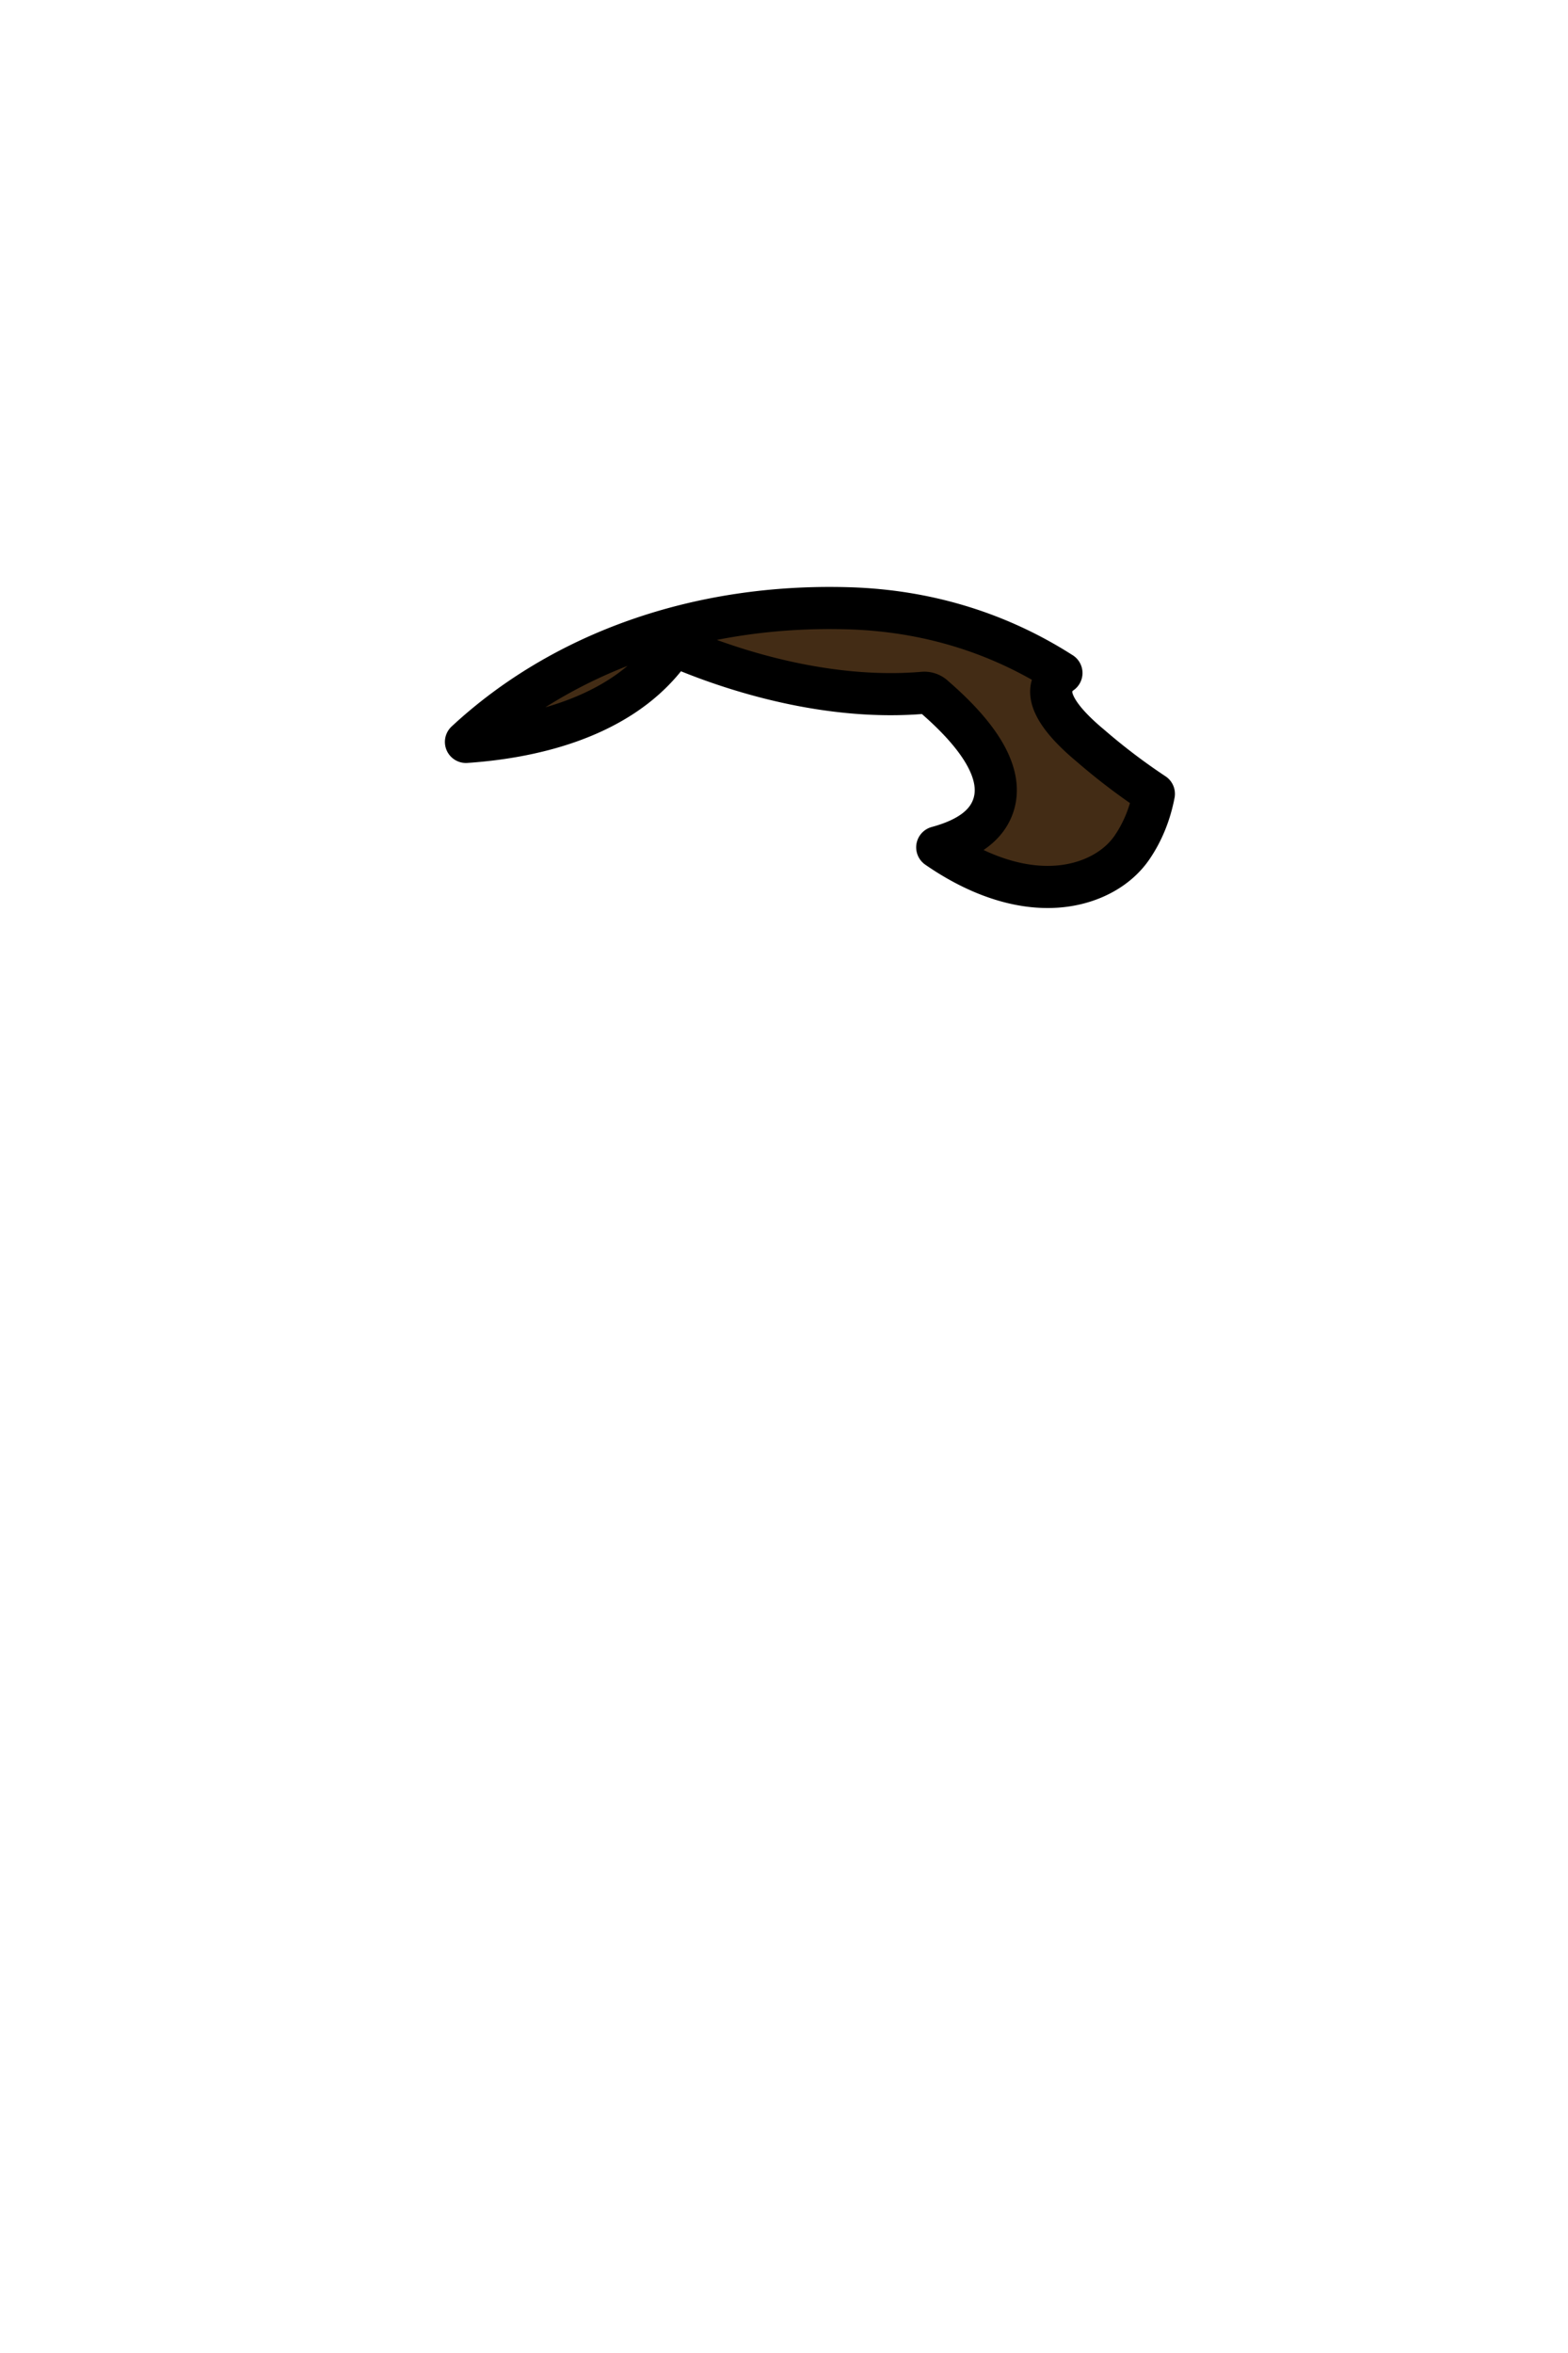 <svg xmlns="http://www.w3.org/2000/svg" xml:space="preserve" width="60" height="90"><g style="display:inline"><g style="display:inline;fill:#3e3a39;fill-opacity:1"><g style="display:inline"><path fill="#432c15" fill-rule="evenodd" d="M40.84 4.465c-2.374-1.52-5.101-2.37-8.08-2.46-5.734-.174-10.911 1.683-14.569 5.08 2.322-.158 5.704-.828 7.605-3.252.092-.117.207-.264.442-.285a.479.479 0 0 1 .049-.003c.11 0 .168.024.337.093 1.776.723 5.303 1.89 8.958 1.58a.53.53 0 0 1 .42.153l.066.057c1.79 1.564 2.53 2.917 2.199 4.022-.232.773-.939 1.315-2.15 1.643 1.658 1.148 3.345 1.664 4.838 1.465 1.092-.146 2.025-.672 2.56-1.443.424-.613.702-1.32.842-2.055a23.591 23.591 0 0 1-2.288-1.725l-.128-.11c-1.752-1.458-1.51-2.125-1.432-2.344a.826.826 0 0 1 .332-.416" style="display:inline;stroke:#000;stroke-width:1.602;stroke-linecap:round;stroke-linejoin:round;stroke-dasharray:none;stroke-opacity:1;paint-order:stroke markers fill" transform="translate(-.47 21.25) scale(1.006)"/></g></g></g></svg>
